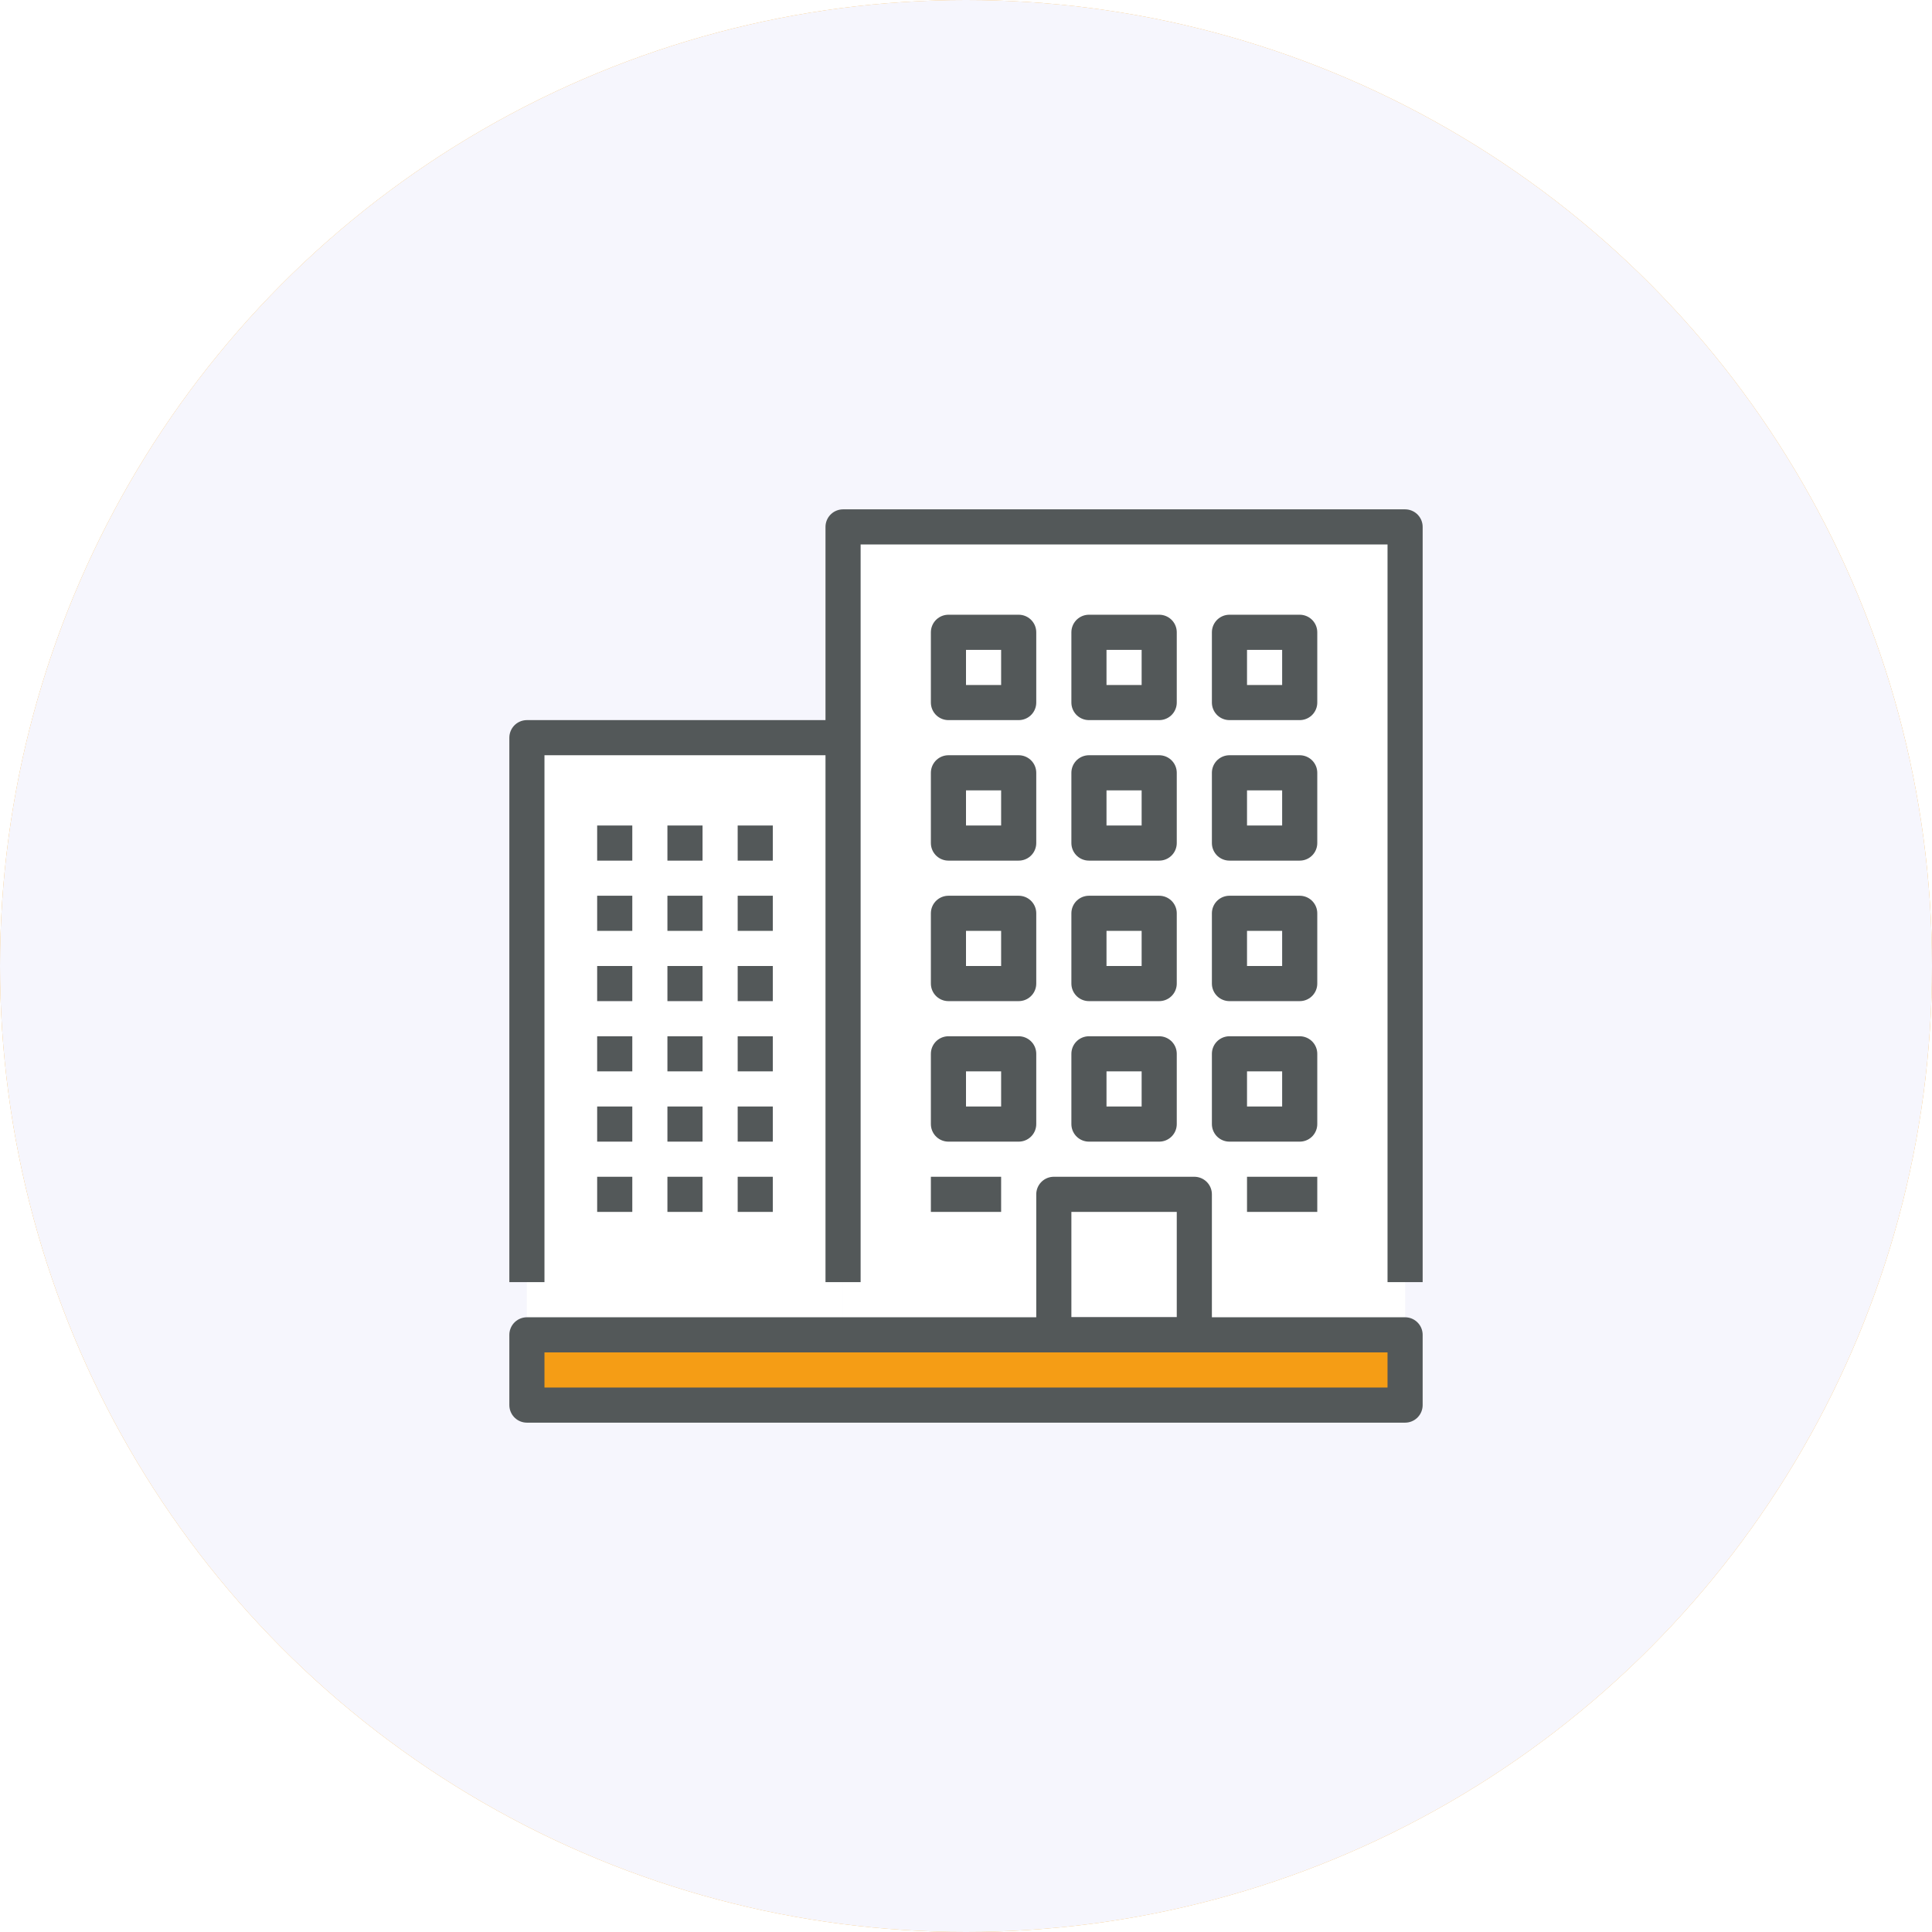 <svg xmlns="http://www.w3.org/2000/svg" viewBox="0 0 110 110"><defs><style>.\39 5b32dda-47b6-461c-9ae3-f345d508179b{fill:#fbb03b;}.\35 532722f-286c-43b7-9eca-2e1c5bf245db{fill:#f6f6fd;}.\31 b6b1f60-adb5-49b1-b942-9a8f7fa794b1{fill:#fff;}.f5775754-7b8d-4b4f-8827-b356fcd3ec7c{fill:#f59d15;}.\39 1ed7b8e-6989-4925-b814-8841246ef6d3{fill:none;stroke:#535859;stroke-linejoin:round;stroke-width:2px;}</style></defs><title>icon-location</title><g id="b981f1d4-3f82-4b5a-bee9-208ec174e902" data-name="Layer 2"><g id="027c423c-d62a-46ba-9eca-6241fc2935fb" data-name="Layer 1"><circle class="95b32dda-47b6-461c-9ae3-f345d508179b" cx="55" cy="55" r="55"/><circle class="5532722f-286c-43b7-9eca-2e1c5bf245db" cx="55" cy="55" r="55"/><rect class="1b6b1f60-adb5-49b1-b942-9a8f7fa794b1" x="30" y="42" width="18" height="34"/><polyline class="1b6b1f60-adb5-49b1-b942-9a8f7fa794b1" points="80 76 80 30 48 30 48 76"/><rect class="f5775754-7b8d-4b4f-8827-b356fcd3ec7c" x="30" y="76" width="50" height="4"/><rect class="91ed7b8e-6989-4925-b814-8841246ef6d3" x="30" y="76" width="50" height="4"/><polyline class="91ed7b8e-6989-4925-b814-8841246ef6d3" points="48 42 30 42 30 73"/><polyline class="91ed7b8e-6989-4925-b814-8841246ef6d3" points="80 73 80 30 48 30 48 73"/><line class="91ed7b8e-6989-4925-b814-8841246ef6d3" x1="34" y1="48" x2="36" y2="48"/><line class="91ed7b8e-6989-4925-b814-8841246ef6d3" x1="38" y1="48" x2="40" y2="48"/><line class="91ed7b8e-6989-4925-b814-8841246ef6d3" x1="42" y1="48" x2="44" y2="48"/><line class="91ed7b8e-6989-4925-b814-8841246ef6d3" x1="34" y1="52" x2="36" y2="52"/><line class="91ed7b8e-6989-4925-b814-8841246ef6d3" x1="38" y1="52" x2="40" y2="52"/><line class="91ed7b8e-6989-4925-b814-8841246ef6d3" x1="42" y1="52" x2="44" y2="52"/><line class="91ed7b8e-6989-4925-b814-8841246ef6d3" x1="34" y1="56" x2="36" y2="56"/><line class="91ed7b8e-6989-4925-b814-8841246ef6d3" x1="38" y1="56" x2="40" y2="56"/><line class="91ed7b8e-6989-4925-b814-8841246ef6d3" x1="42" y1="56" x2="44" y2="56"/><line class="91ed7b8e-6989-4925-b814-8841246ef6d3" x1="34" y1="60" x2="36" y2="60"/><line class="91ed7b8e-6989-4925-b814-8841246ef6d3" x1="38" y1="60" x2="40" y2="60"/><line class="91ed7b8e-6989-4925-b814-8841246ef6d3" x1="42" y1="60" x2="44" y2="60"/><line class="91ed7b8e-6989-4925-b814-8841246ef6d3" x1="34" y1="64" x2="36" y2="64"/><line class="91ed7b8e-6989-4925-b814-8841246ef6d3" x1="38" y1="64" x2="40" y2="64"/><line class="91ed7b8e-6989-4925-b814-8841246ef6d3" x1="42" y1="64" x2="44" y2="64"/><line class="91ed7b8e-6989-4925-b814-8841246ef6d3" x1="34" y1="68" x2="36" y2="68"/><line class="91ed7b8e-6989-4925-b814-8841246ef6d3" x1="38" y1="68" x2="40" y2="68"/><line class="91ed7b8e-6989-4925-b814-8841246ef6d3" x1="42" y1="68" x2="44" y2="68"/><rect class="91ed7b8e-6989-4925-b814-8841246ef6d3" x="60" y="68" width="8" height="8"/><rect class="91ed7b8e-6989-4925-b814-8841246ef6d3" x="54" y="36" width="4" height="4"/><rect class="91ed7b8e-6989-4925-b814-8841246ef6d3" x="62" y="36" width="4" height="4"/><rect class="91ed7b8e-6989-4925-b814-8841246ef6d3" x="70" y="36" width="4" height="4"/><rect class="91ed7b8e-6989-4925-b814-8841246ef6d3" x="54" y="44" width="4" height="4"/><rect class="91ed7b8e-6989-4925-b814-8841246ef6d3" x="62" y="44" width="4" height="4"/><rect class="91ed7b8e-6989-4925-b814-8841246ef6d3" x="70" y="44" width="4" height="4"/><rect class="91ed7b8e-6989-4925-b814-8841246ef6d3" x="54" y="52" width="4" height="4"/><rect class="91ed7b8e-6989-4925-b814-8841246ef6d3" x="62" y="52" width="4" height="4"/><rect class="91ed7b8e-6989-4925-b814-8841246ef6d3" x="70" y="52" width="4" height="4"/><rect class="91ed7b8e-6989-4925-b814-8841246ef6d3" x="54" y="60" width="4" height="4"/><rect class="91ed7b8e-6989-4925-b814-8841246ef6d3" x="62" y="60" width="4" height="4"/><rect class="91ed7b8e-6989-4925-b814-8841246ef6d3" x="70" y="60" width="4" height="4"/><line class="91ed7b8e-6989-4925-b814-8841246ef6d3" x1="53" y1="68" x2="57" y2="68"/><line class="91ed7b8e-6989-4925-b814-8841246ef6d3" x1="71" y1="68" x2="75" y2="68"/></g></g></svg>